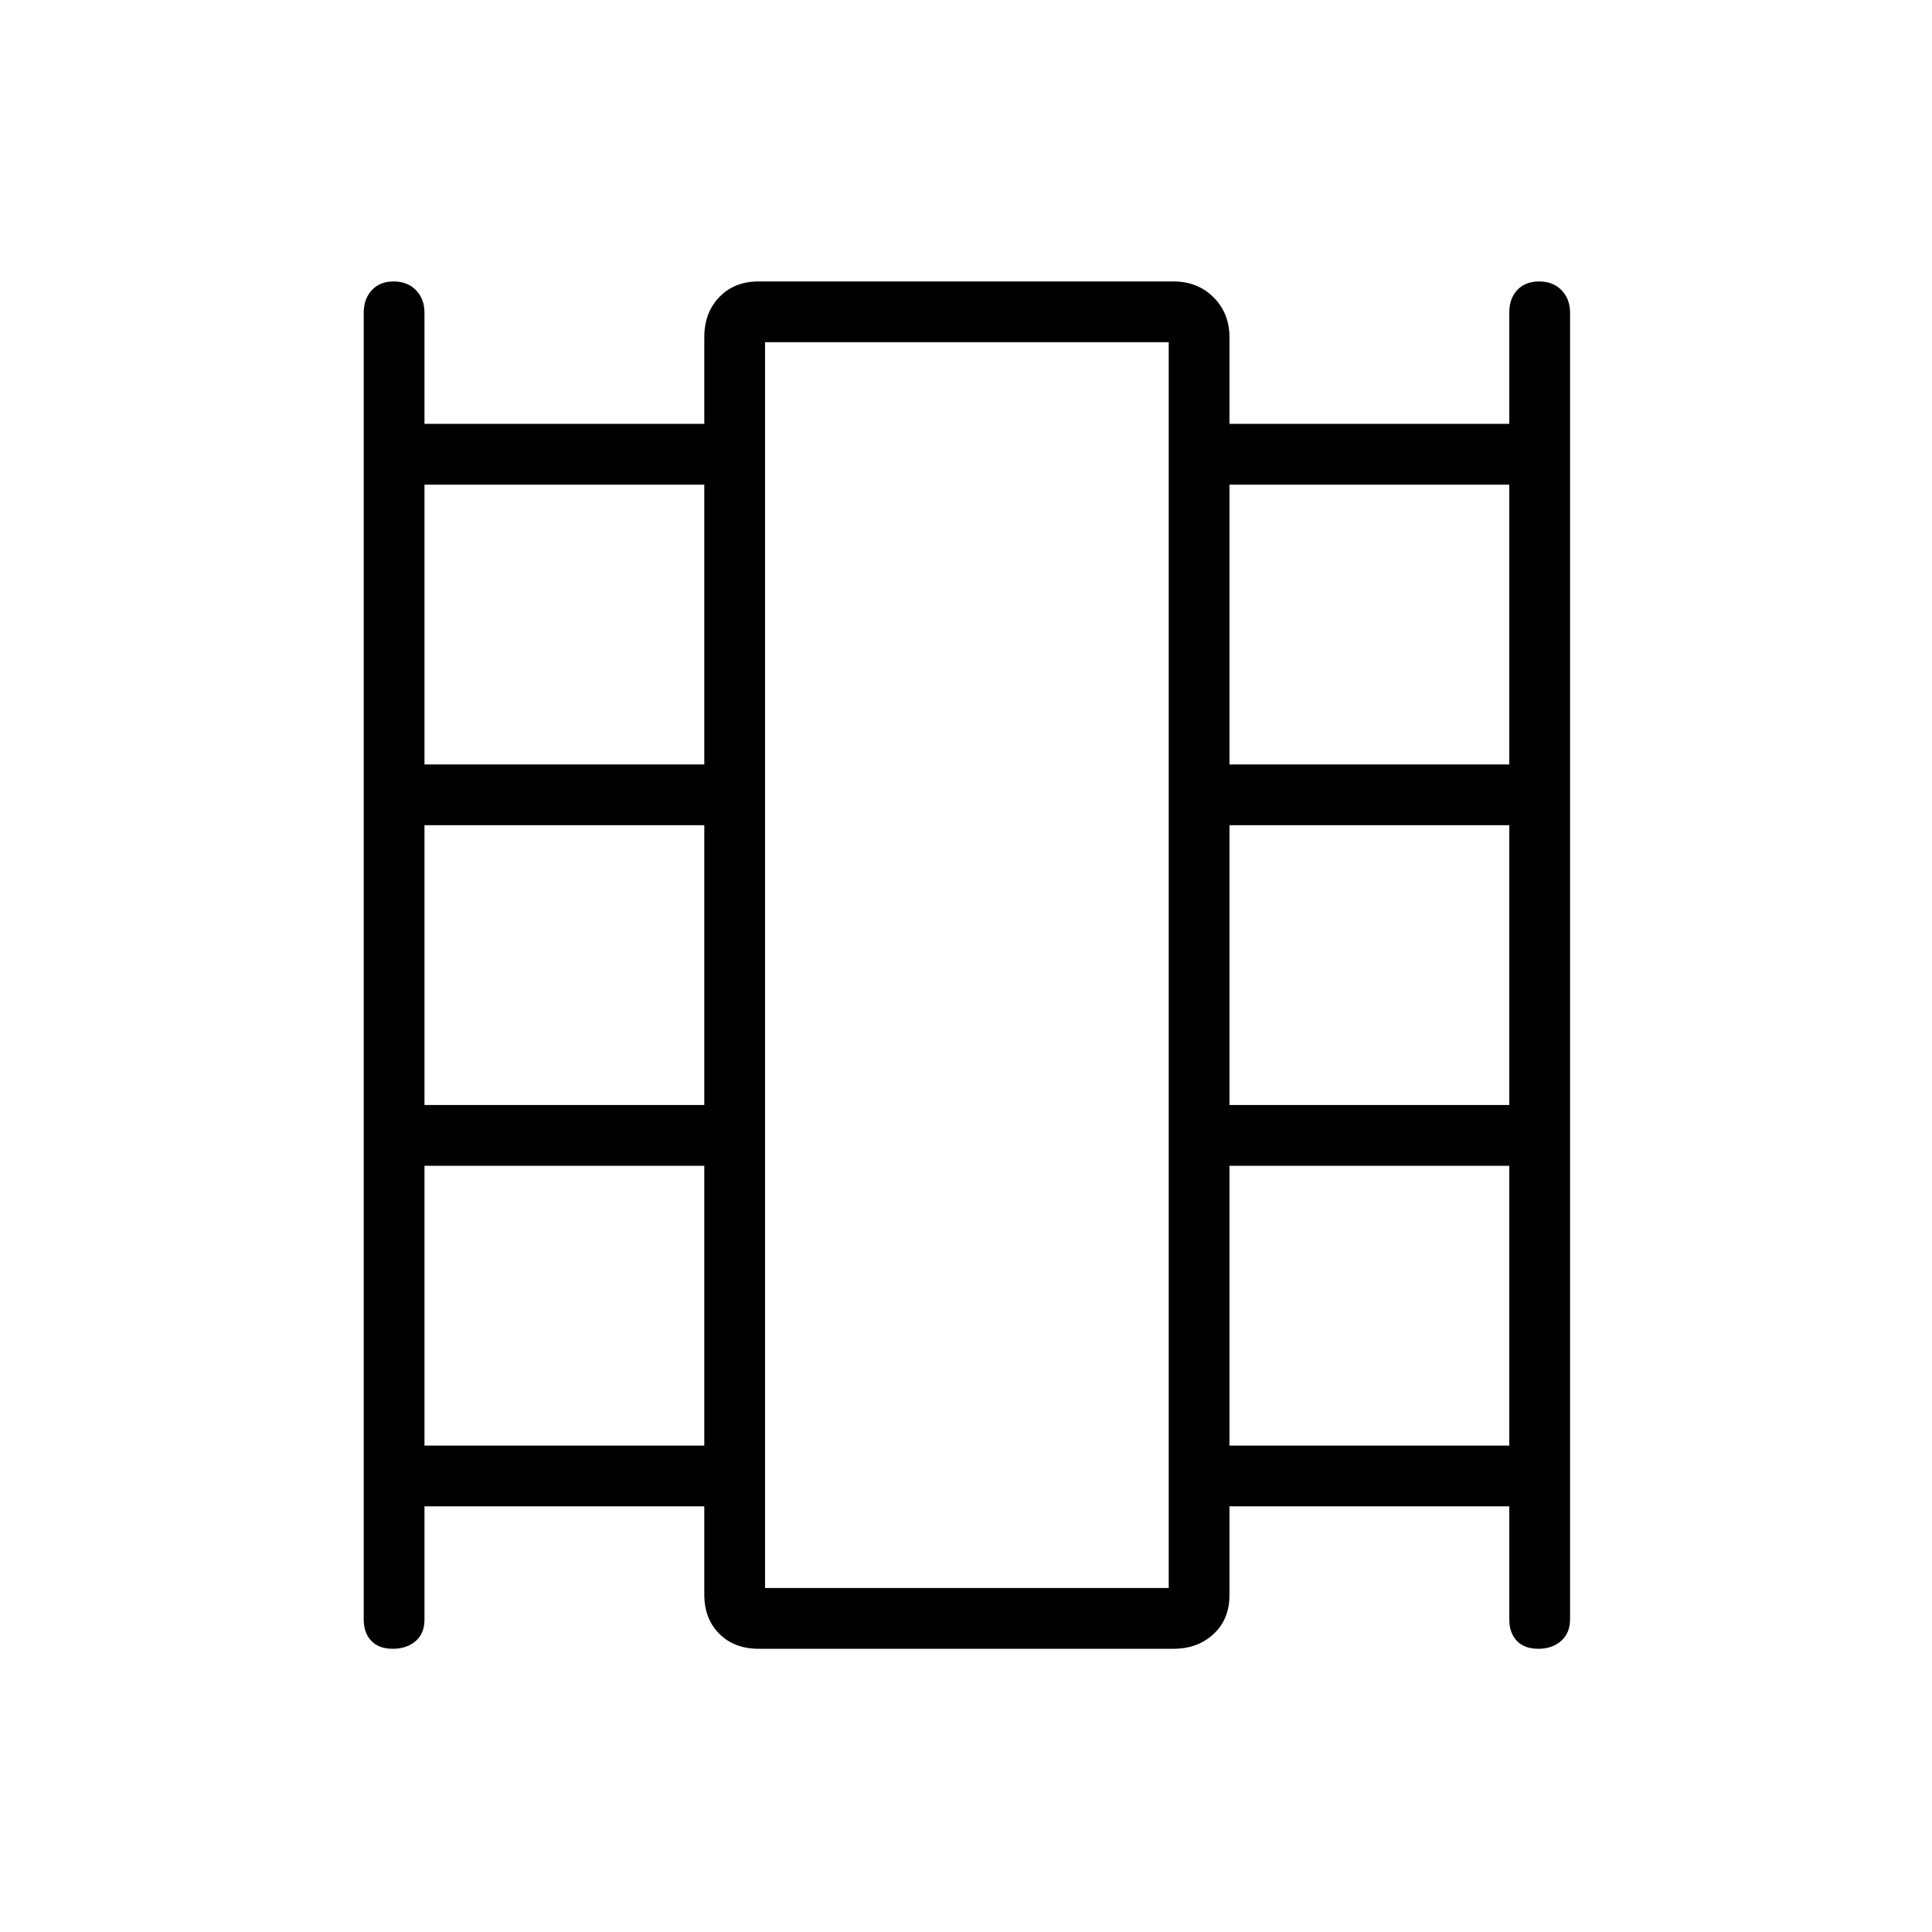 <svg xmlns="http://www.w3.org/2000/svg" height="48" viewBox="0 -960 960 960" width="48"><path d="M210.92-211.5v56.3q0 6.89-4.42 10.68-4.43 3.79-11.33 3.79t-10.67-3.92q-3.77-3.93-3.77-10.73v-649.24q0-6.8 3.99-11.17 3.98-4.36 10.88-4.36t11.11 4.36q4.21 4.37 4.21 11.17v55.24h139.04v-43.12q0-12.12 7.46-19.88 7.46-7.77 19.5-7.77h206.16q12.04 0 19.94 7.9 7.9 7.9 7.9 19.94v42.93h139.04v-55.42q0-6.89 3.99-11.12 3.98-4.23 10.88-4.23t11.11 4.36q4.21 4.37 4.21 11.17v649.24q0 6.8-4.42 10.73-4.43 3.92-11.33 3.92t-10.67-3.92q-3.77-3.93-3.77-10.73v-56.12H610.92v44q0 12.12-7.9 19.44-7.9 7.33-19.94 7.33H376.92q-12.04 0-19.5-7.46-7.46-7.46-7.46-19.5v-43.81H210.92Zm0-30.19h139.04v-139.04H210.92v139.04Zm0-169.23h139.04v-139.04H210.92v139.04Zm0-169.23h139.04v-139.04H210.92v139.04Zm400 338.46h139.04v-139.04H610.92v139.04Zm0-169.23h139.04v-139.04H610.92v139.04Zm0-169.23h139.04v-139.04H610.92v139.04ZM380.15-170.92h200.58v-619.04H380.15v619.04Zm0-619.04h200.58-200.58Z"/></svg>